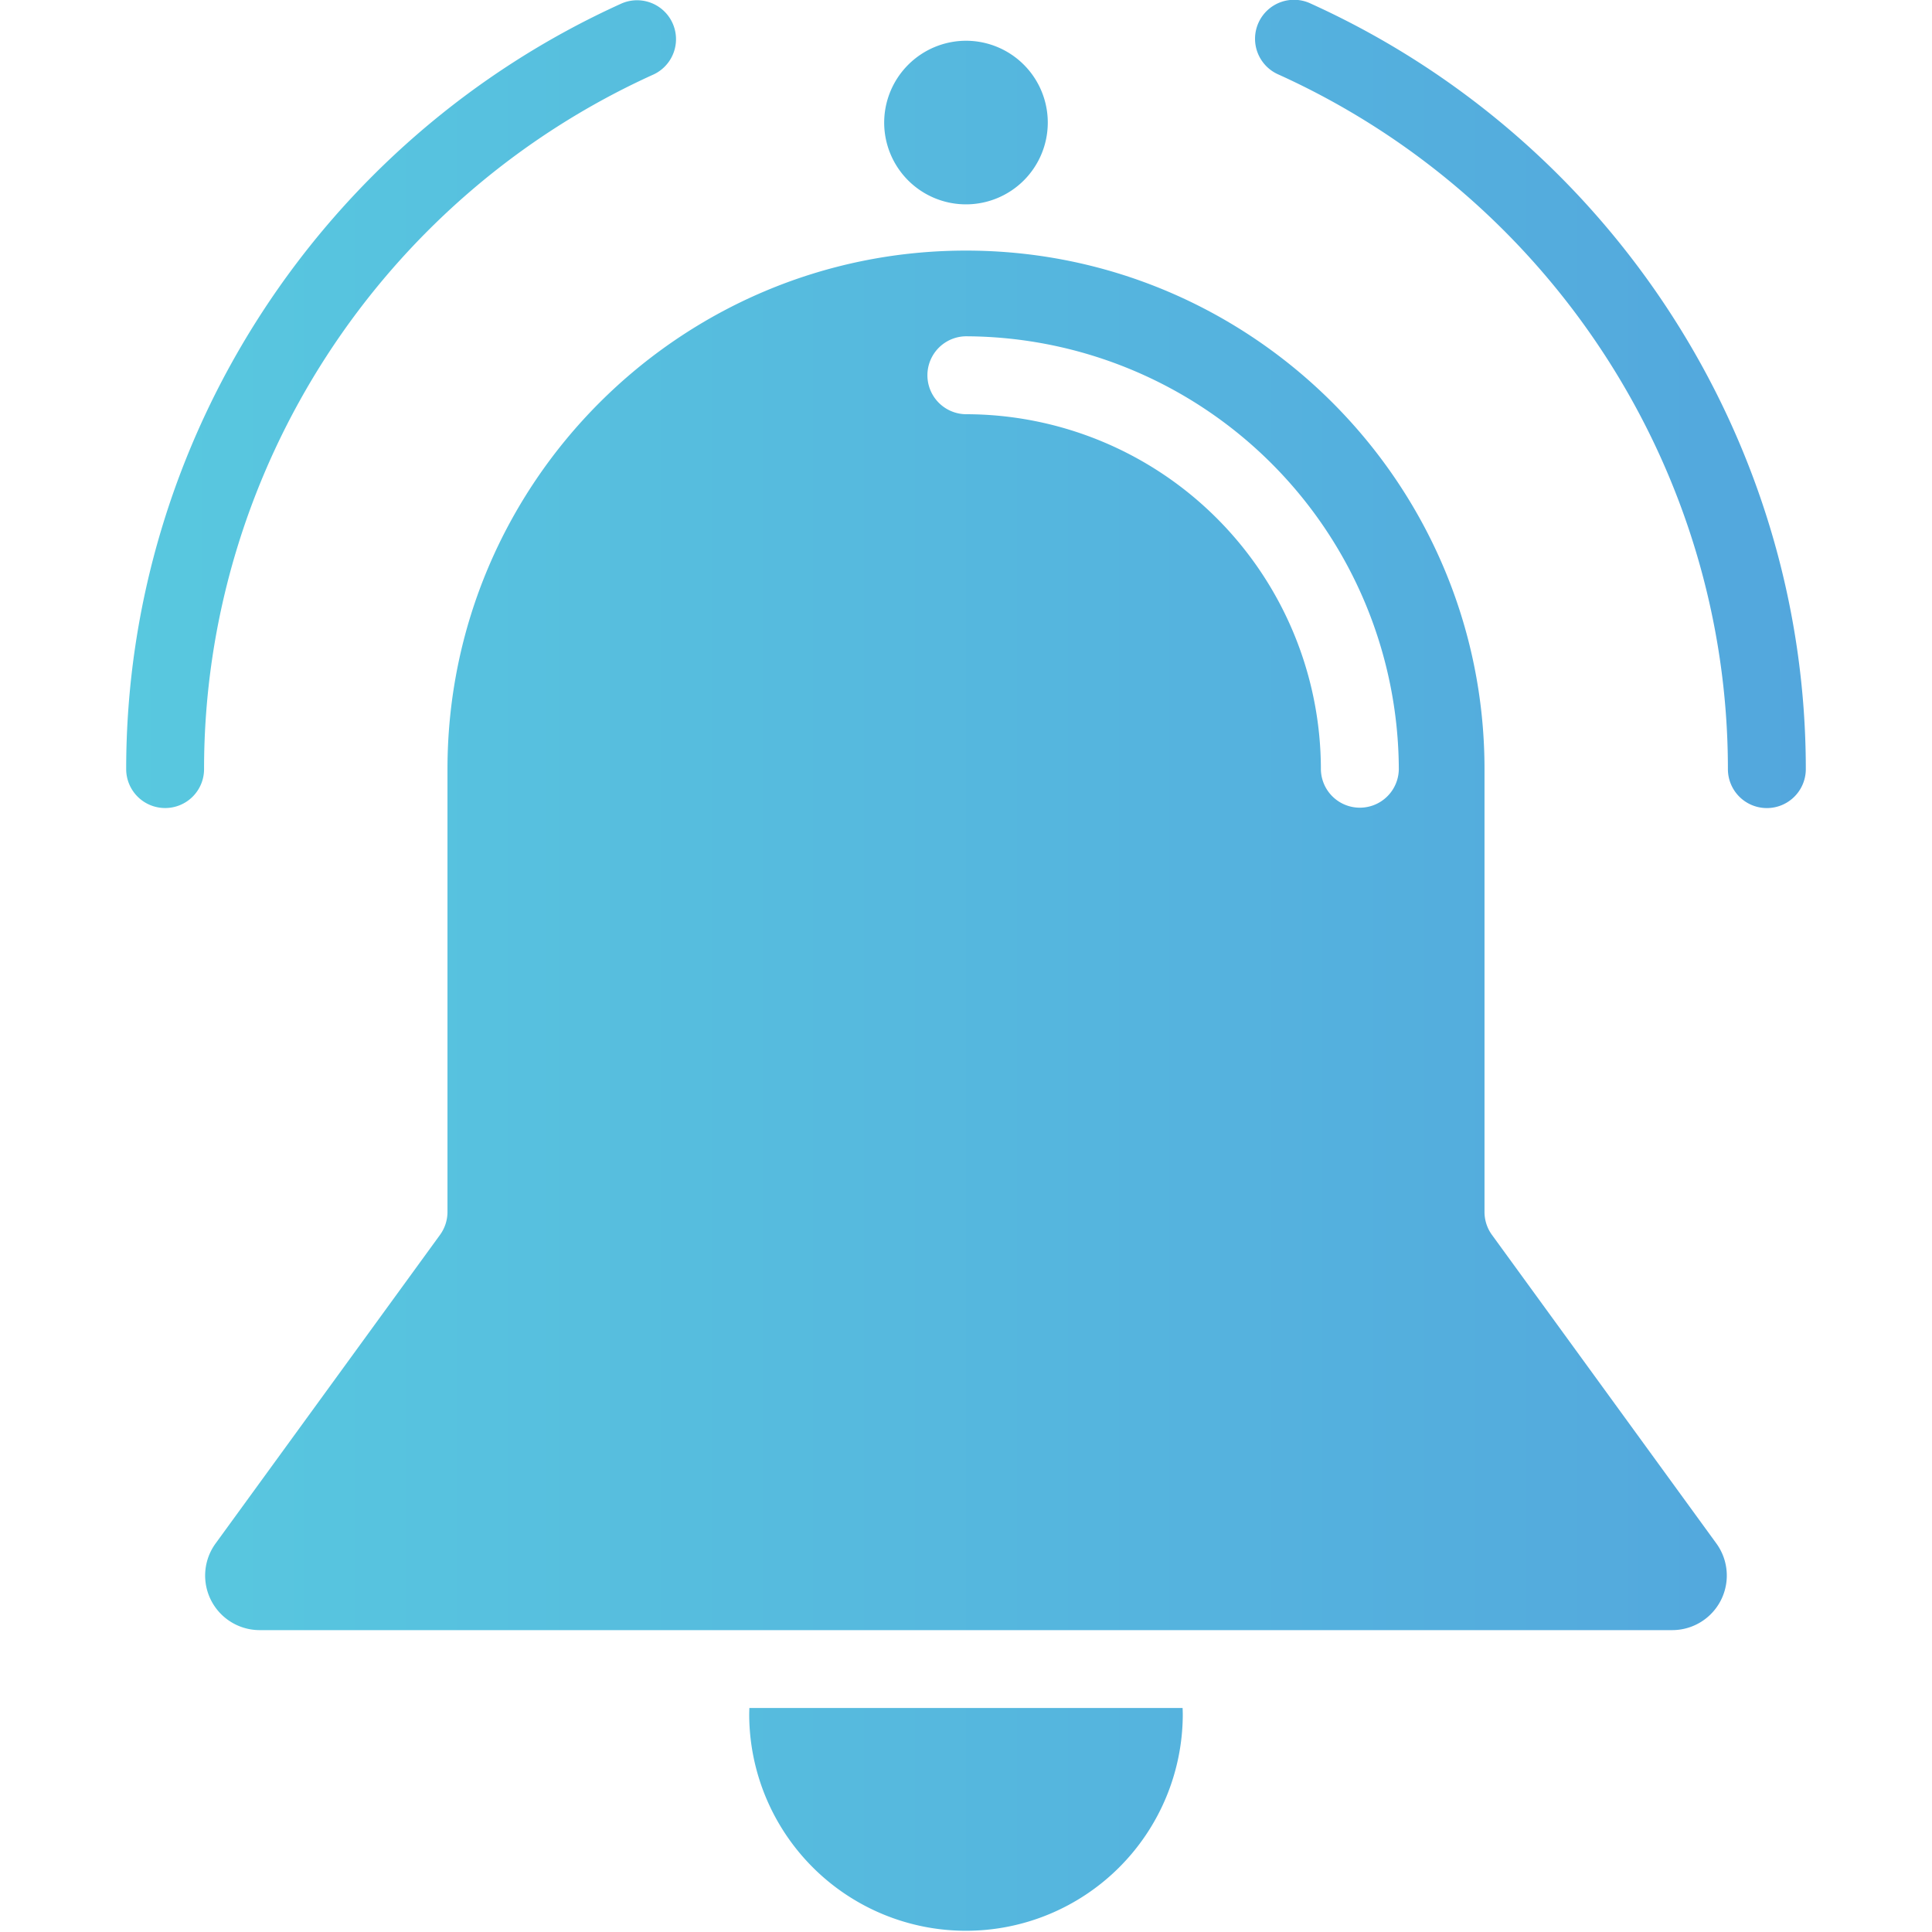 <svg id="Layer_1" height="512" viewBox="0 0 512 512" width="512" xmlns="http://www.w3.org/2000/svg" xmlns:xlink="http://www.w3.org/1999/xlink" data-name="Layer 1"><linearGradient id="GradientFill_1" gradientUnits="userSpaceOnUse" x1="33.44" x2="478.558" y1="255.999" y2="255.999"><stop offset="0" stop-color="#58c8df"/><stop offset="1" stop-color="#53a7dd"/></linearGradient><path d="m347.275.909a10.327 10.327 0 1 0 -8.515 18.816c72.181 32.655 119.152 104.807 119.152 184.1a10.323 10.323 0 0 0 20.646 0c0-87.384-51.729-166.909-131.283-202.913zm-303.505 213.228a10.319 10.319 0 0 1 -10.33-10.315c0-87.391 51.728-166.9 131.282-202.9a10.319 10.319 0 0 1 8.508 18.8c-72.181 32.658-119.152 104.817-119.152 184.1a10.3 10.3 0 0 1 -10.308 10.315zm190.547-181.667a21.678 21.678 0 1 0 21.683-21.67 21.727 21.727 0 0 0 -21.683 21.67zm-165.508 399.53a14.458 14.458 0 0 1 -11.68-22.961l59.48-81.789a10.356 10.356 0 0 0 1.978-6.073v-117.355c0-75.768 61.652-137.412 137.413-137.412s137.41 61.644 137.41 137.412v117.358a10.312 10.312 0 0 0 1.972 6.073l59.48 81.789a14.463 14.463 0 0 1 -11.695 22.958zm187.191-342.88a115.127 115.127 0 0 1 114.7 114.7 10.327 10.327 0 0 1 -20.653 0 94.157 94.157 0 0 0 -94.047-94.047 10.327 10.327 0 0 1 0-20.653zm57.4 363.521h-114.809c-.022.636-.043 1.279-.043 1.922a57.451 57.451 0 0 0 114.9 0c.001-.643-.02-1.286-.048-1.922z" fill="url(#GradientFill_1)" fill-rule="evenodd"/></svg>